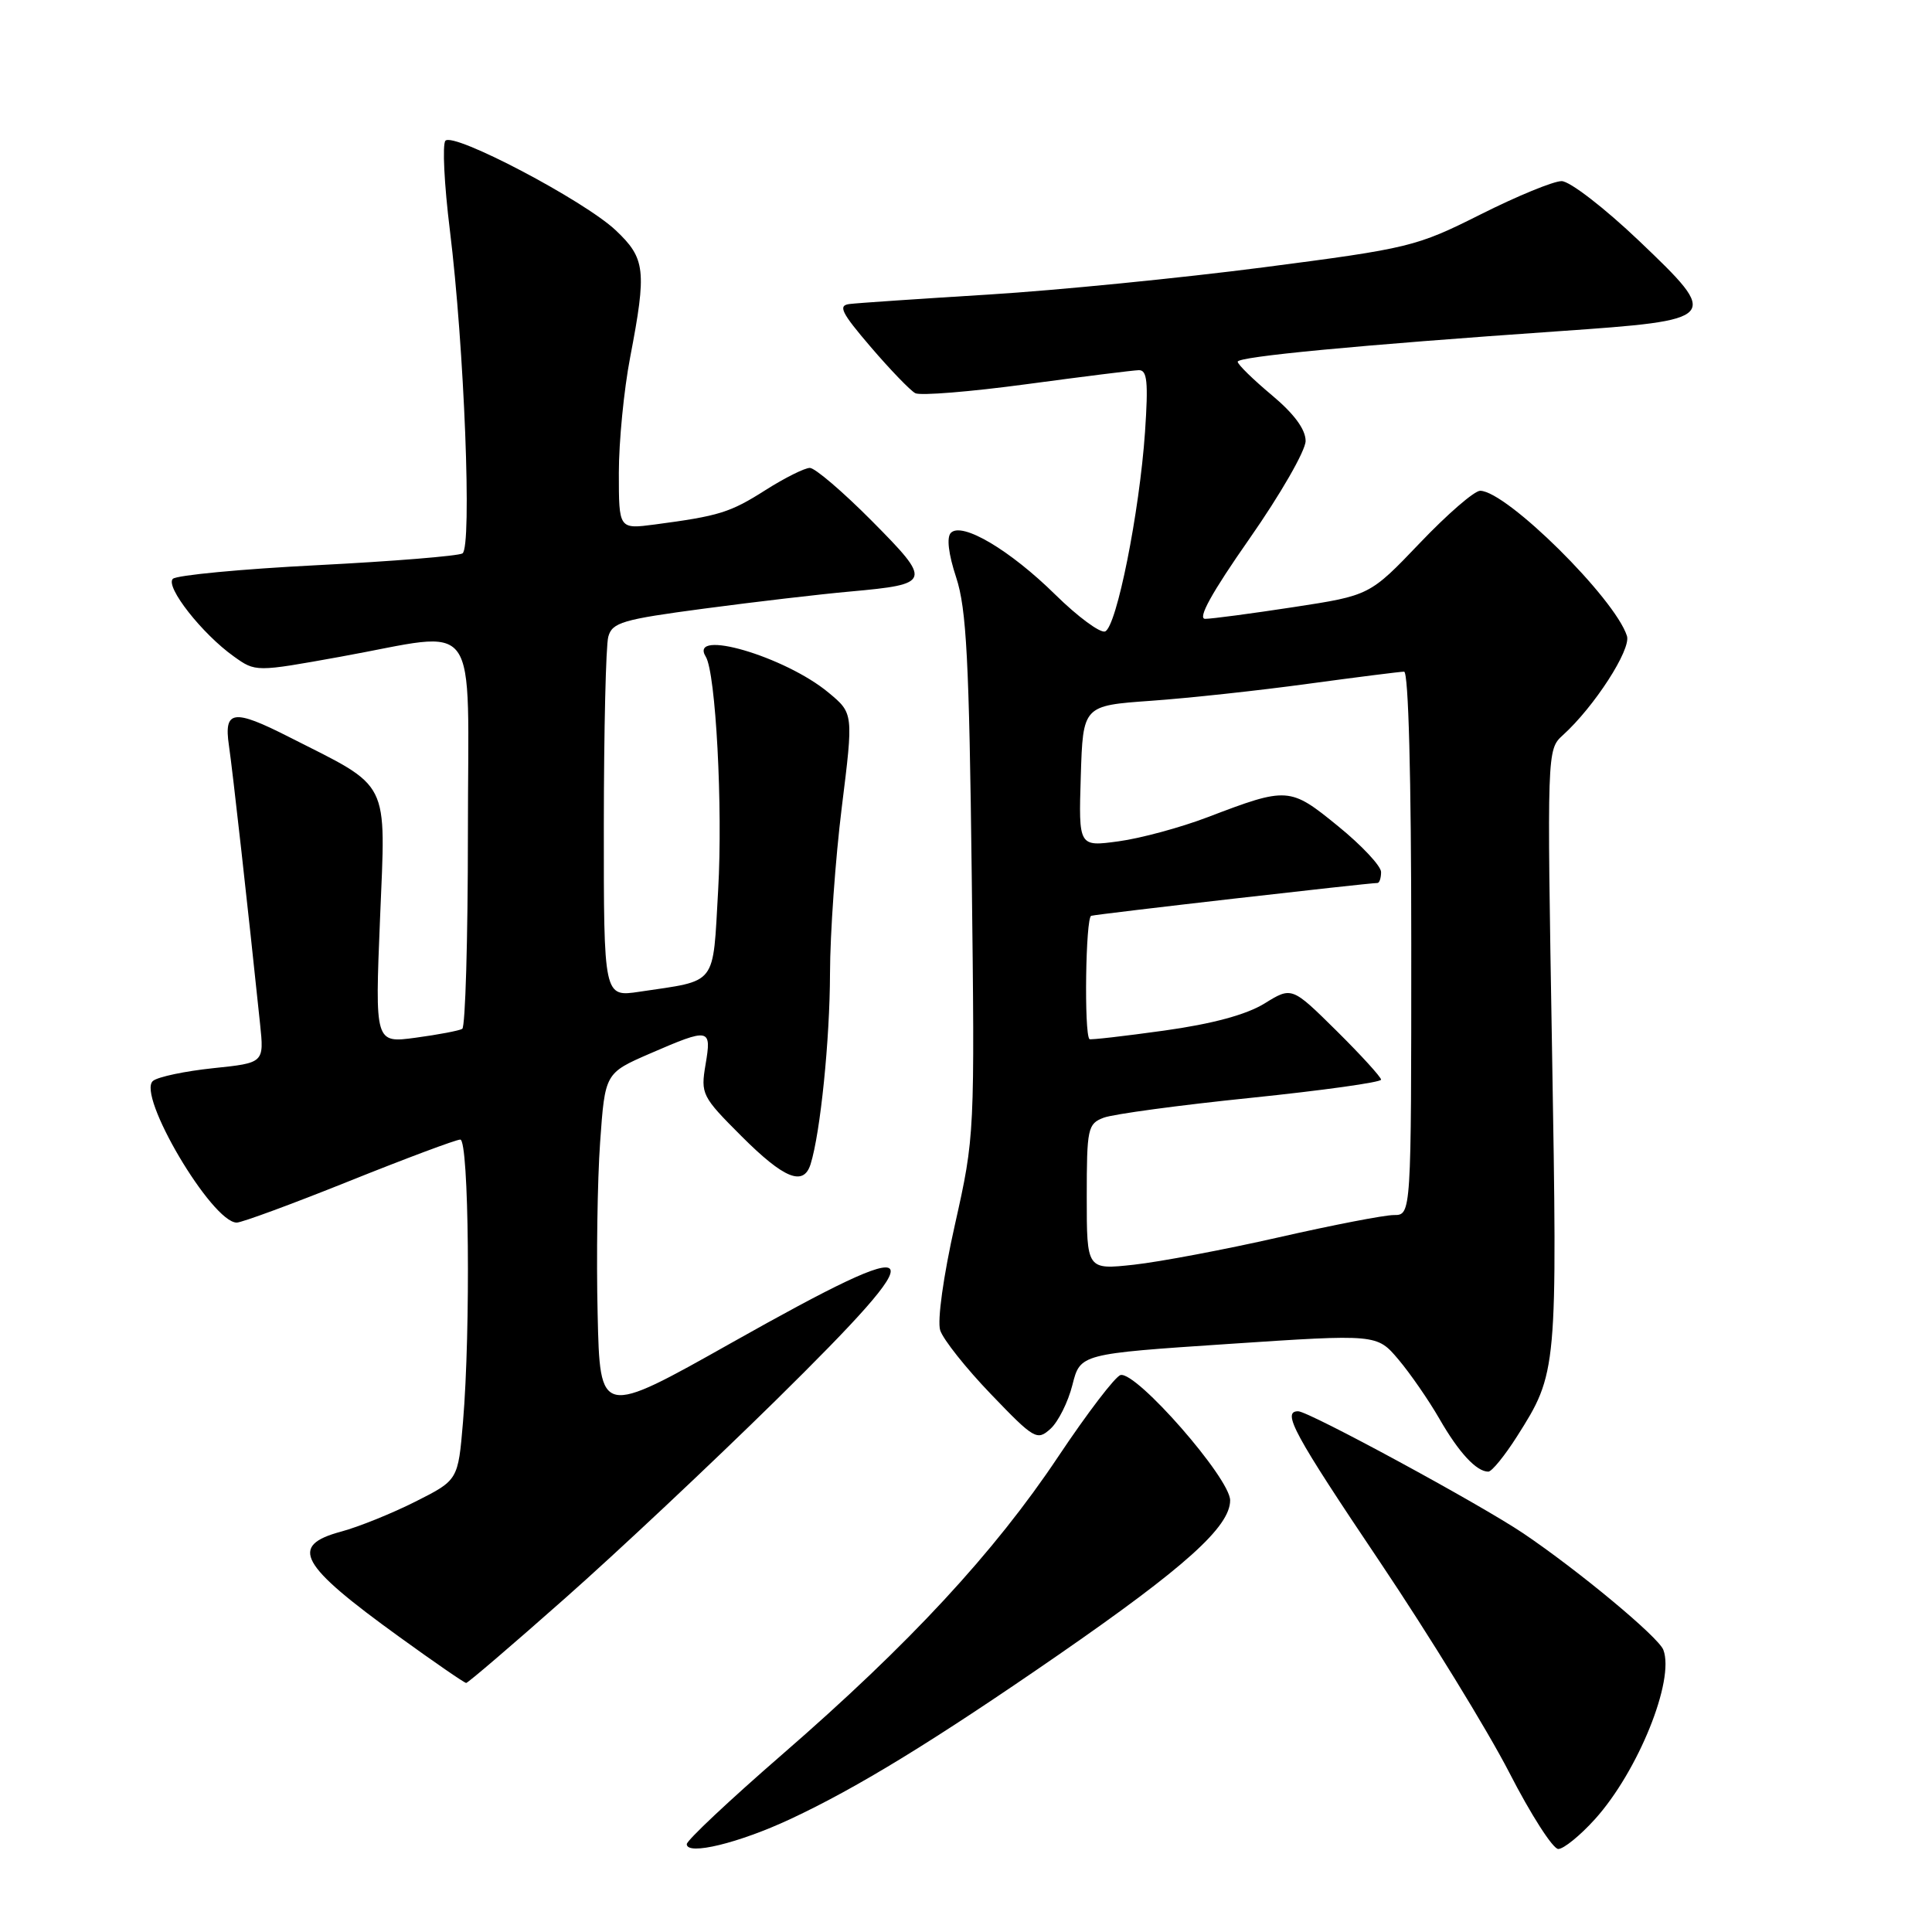 <?xml version="1.0" encoding="UTF-8" standalone="no"?>
<!DOCTYPE svg PUBLIC "-//W3C//DTD SVG 1.1//EN" "http://www.w3.org/Graphics/SVG/1.1/DTD/svg11.dtd" >
<svg xmlns="http://www.w3.org/2000/svg" xmlns:xlink="http://www.w3.org/1999/xlink" version="1.1" viewBox="0 0 256 256">
 <g >
 <path fill="currentColor"
d=" M 104.76 241.02 C 113.62 236.88 123.83 230.62 140.20 219.31 C 157.03 207.67 163.00 202.30 163.00 198.80 C 163.00 195.89 150.59 181.70 148.48 182.20 C 147.79 182.37 144.08 187.23 140.22 193.01 C 131.74 205.72 120.51 217.84 103.63 232.49 C 96.68 238.52 91.00 243.86 91.00 244.36 C 91.00 245.90 97.90 244.23 104.76 241.02 Z  M 211.34 241.05 C 217.05 234.72 221.94 222.62 220.40 218.61 C 219.76 216.92 209.18 208.13 201.85 203.18 C 196.14 199.33 173.41 187.00 172.01 187.00 C 169.81 187.00 171.44 190.00 182.89 207.03 C 189.42 216.76 197.11 229.29 199.98 234.86 C 202.84 240.44 205.77 245.00 206.48 245.00 C 207.19 245.00 209.38 243.22 211.34 241.05 Z  M 74.85 211.80 C 81.81 205.65 94.36 193.85 102.75 185.60 C 124.43 164.25 123.48 162.99 97.00 177.89 C 79.50 187.74 79.50 187.74 79.19 174.12 C 79.01 166.63 79.16 156.38 79.52 151.34 C 80.17 142.19 80.17 142.19 86.15 139.59 C 94.05 136.17 94.31 136.22 93.49 141.05 C 92.83 144.97 93.00 145.30 98.25 150.55 C 103.90 156.20 106.48 157.24 107.41 154.25 C 108.71 150.08 109.96 137.77 109.98 128.97 C 109.99 123.73 110.69 113.83 111.54 106.98 C 113.09 94.52 113.09 94.52 109.79 91.78 C 104.03 86.98 91.17 83.22 93.52 87.02 C 94.84 89.17 95.79 106.92 95.16 117.93 C 94.42 130.81 95.16 129.85 84.73 131.41 C 80.00 132.12 80.00 132.12 80.01 109.31 C 80.02 96.77 80.28 85.54 80.60 84.38 C 81.11 82.48 82.47 82.08 93.33 80.64 C 100.03 79.75 108.72 78.73 112.66 78.38 C 123.45 77.40 123.54 77.11 115.53 69.03 C 111.69 65.16 107.99 62.00 107.31 62.00 C 106.63 62.00 103.98 63.32 101.43 64.94 C 96.73 67.93 95.28 68.37 86.75 69.50 C 82.00 70.12 82.00 70.12 82.00 62.65 C 82.00 58.54 82.67 51.65 83.50 47.34 C 85.71 35.80 85.53 34.24 81.58 30.51 C 77.40 26.57 60.10 17.47 59.02 18.65 C 58.60 19.12 58.86 24.45 59.61 30.50 C 61.52 45.96 62.56 72.54 61.28 73.33 C 60.72 73.67 52.05 74.38 42.02 74.89 C 31.98 75.40 23.38 76.22 22.90 76.70 C 21.87 77.73 26.79 84.00 30.98 86.98 C 33.87 89.05 33.87 89.05 45.11 87.02 C 63.96 83.63 62.00 80.91 62.00 110.44 C 62.00 124.43 61.66 136.08 61.25 136.33 C 60.84 136.57 58.07 137.10 55.09 137.50 C 49.68 138.23 49.68 138.23 50.36 121.64 C 51.12 103.04 51.87 104.53 38.27 97.64 C 30.92 93.91 29.65 94.09 30.33 98.75 C 30.82 102.05 32.88 120.52 34.46 135.67 C 35.00 140.84 35.00 140.84 28.25 141.54 C 24.54 141.93 20.95 142.68 20.28 143.22 C 18.04 145.01 28.08 162.00 31.37 162.00 C 32.03 162.00 38.74 159.53 46.28 156.50 C 53.81 153.48 60.44 151.00 60.99 151.00 C 62.14 151.00 62.38 176.17 61.35 188.41 C 60.70 196.12 60.70 196.12 55.07 198.96 C 51.98 200.52 47.55 202.31 45.22 202.94 C 38.26 204.81 39.64 207.31 52.93 216.91 C 57.56 220.26 61.54 223.00 61.77 223.00 C 62.00 223.00 67.89 217.96 74.85 211.80 Z  M 201.00 190.35 C 206.36 181.89 206.37 181.76 205.65 138.92 C 204.98 99.58 204.99 99.32 207.07 97.43 C 211.24 93.67 216.15 86.06 215.58 84.27 C 213.99 79.28 199.65 65.09 196.14 65.03 C 195.38 65.01 191.78 68.13 188.14 71.95 C 181.50 78.90 181.50 78.90 171.38 80.45 C 165.82 81.30 160.56 82.00 159.69 82.00 C 158.64 82.00 160.56 78.53 165.56 71.38 C 169.65 65.53 173.00 59.71 173.00 58.43 C 173.00 56.89 171.47 54.82 168.50 52.34 C 166.03 50.27 164.00 48.29 164.00 47.93 C 164.00 47.25 180.01 45.73 206.50 43.89 C 227.92 42.40 228.04 42.27 217.19 31.92 C 212.60 27.55 208.00 24.00 206.92 24.00 C 205.84 24.00 201.00 25.99 196.17 28.42 C 187.66 32.69 186.75 32.91 167.44 35.42 C 156.47 36.84 140.07 38.47 131.00 39.03 C 121.92 39.59 113.64 40.15 112.60 40.28 C 111.00 40.46 111.44 41.38 115.38 45.98 C 117.96 48.99 120.61 51.74 121.28 52.10 C 121.95 52.45 128.57 51.91 136.00 50.91 C 143.43 49.91 150.13 49.07 150.89 49.05 C 152.01 49.01 152.17 50.59 151.72 57.25 C 150.99 67.87 147.95 83.08 146.43 83.67 C 145.78 83.91 142.82 81.73 139.85 78.81 C 133.83 72.88 127.48 69.12 126.00 70.60 C 125.41 71.19 125.67 73.40 126.70 76.52 C 128.06 80.64 128.42 87.48 128.76 116.00 C 129.17 150.38 129.16 150.54 126.53 162.28 C 125.00 169.09 124.18 174.99 124.58 176.27 C 124.97 177.48 127.99 181.29 131.31 184.74 C 137.05 190.72 137.42 190.93 139.20 189.32 C 140.22 188.39 141.53 185.78 142.10 183.51 C 143.14 179.39 143.14 179.39 162.79 178.08 C 182.45 176.77 182.45 176.77 185.30 180.14 C 186.86 181.99 189.31 185.53 190.73 188.00 C 193.31 192.49 195.64 195.00 197.21 195.00 C 197.67 195.00 199.37 192.91 201.00 190.35 Z  M 144.00 158.60 C 144.00 149.51 144.13 148.90 146.25 148.10 C 147.49 147.63 156.26 146.44 165.75 145.47 C 175.24 144.49 183.00 143.41 183.00 143.06 C 183.00 142.72 180.34 139.80 177.09 136.58 C 171.17 130.73 171.17 130.73 167.55 132.97 C 165.15 134.45 160.65 135.67 154.25 136.56 C 148.93 137.30 144.48 137.81 144.36 137.69 C 143.63 136.97 143.85 121.56 144.59 121.35 C 145.40 121.11 181.31 117.00 182.52 117.00 C 182.78 117.00 183.00 116.35 183.00 115.55 C 183.00 114.76 180.44 112.02 177.30 109.47 C 170.91 104.26 170.62 104.24 160.00 108.29 C 156.43 109.65 151.12 111.09 148.21 111.48 C 142.92 112.20 142.92 112.20 143.21 102.85 C 143.50 93.50 143.50 93.50 152.50 92.86 C 157.45 92.51 166.81 91.50 173.30 90.61 C 179.79 89.73 185.53 89.00 186.05 89.00 C 186.63 89.00 187.00 102.96 187.00 125.00 C 187.00 161.00 187.00 161.00 184.70 161.00 C 183.43 161.00 176.57 162.33 169.45 163.95 C 162.33 165.57 153.69 167.20 150.25 167.58 C 144.00 168.26 144.00 168.26 144.00 158.60 Z "/>
</g>
</svg>